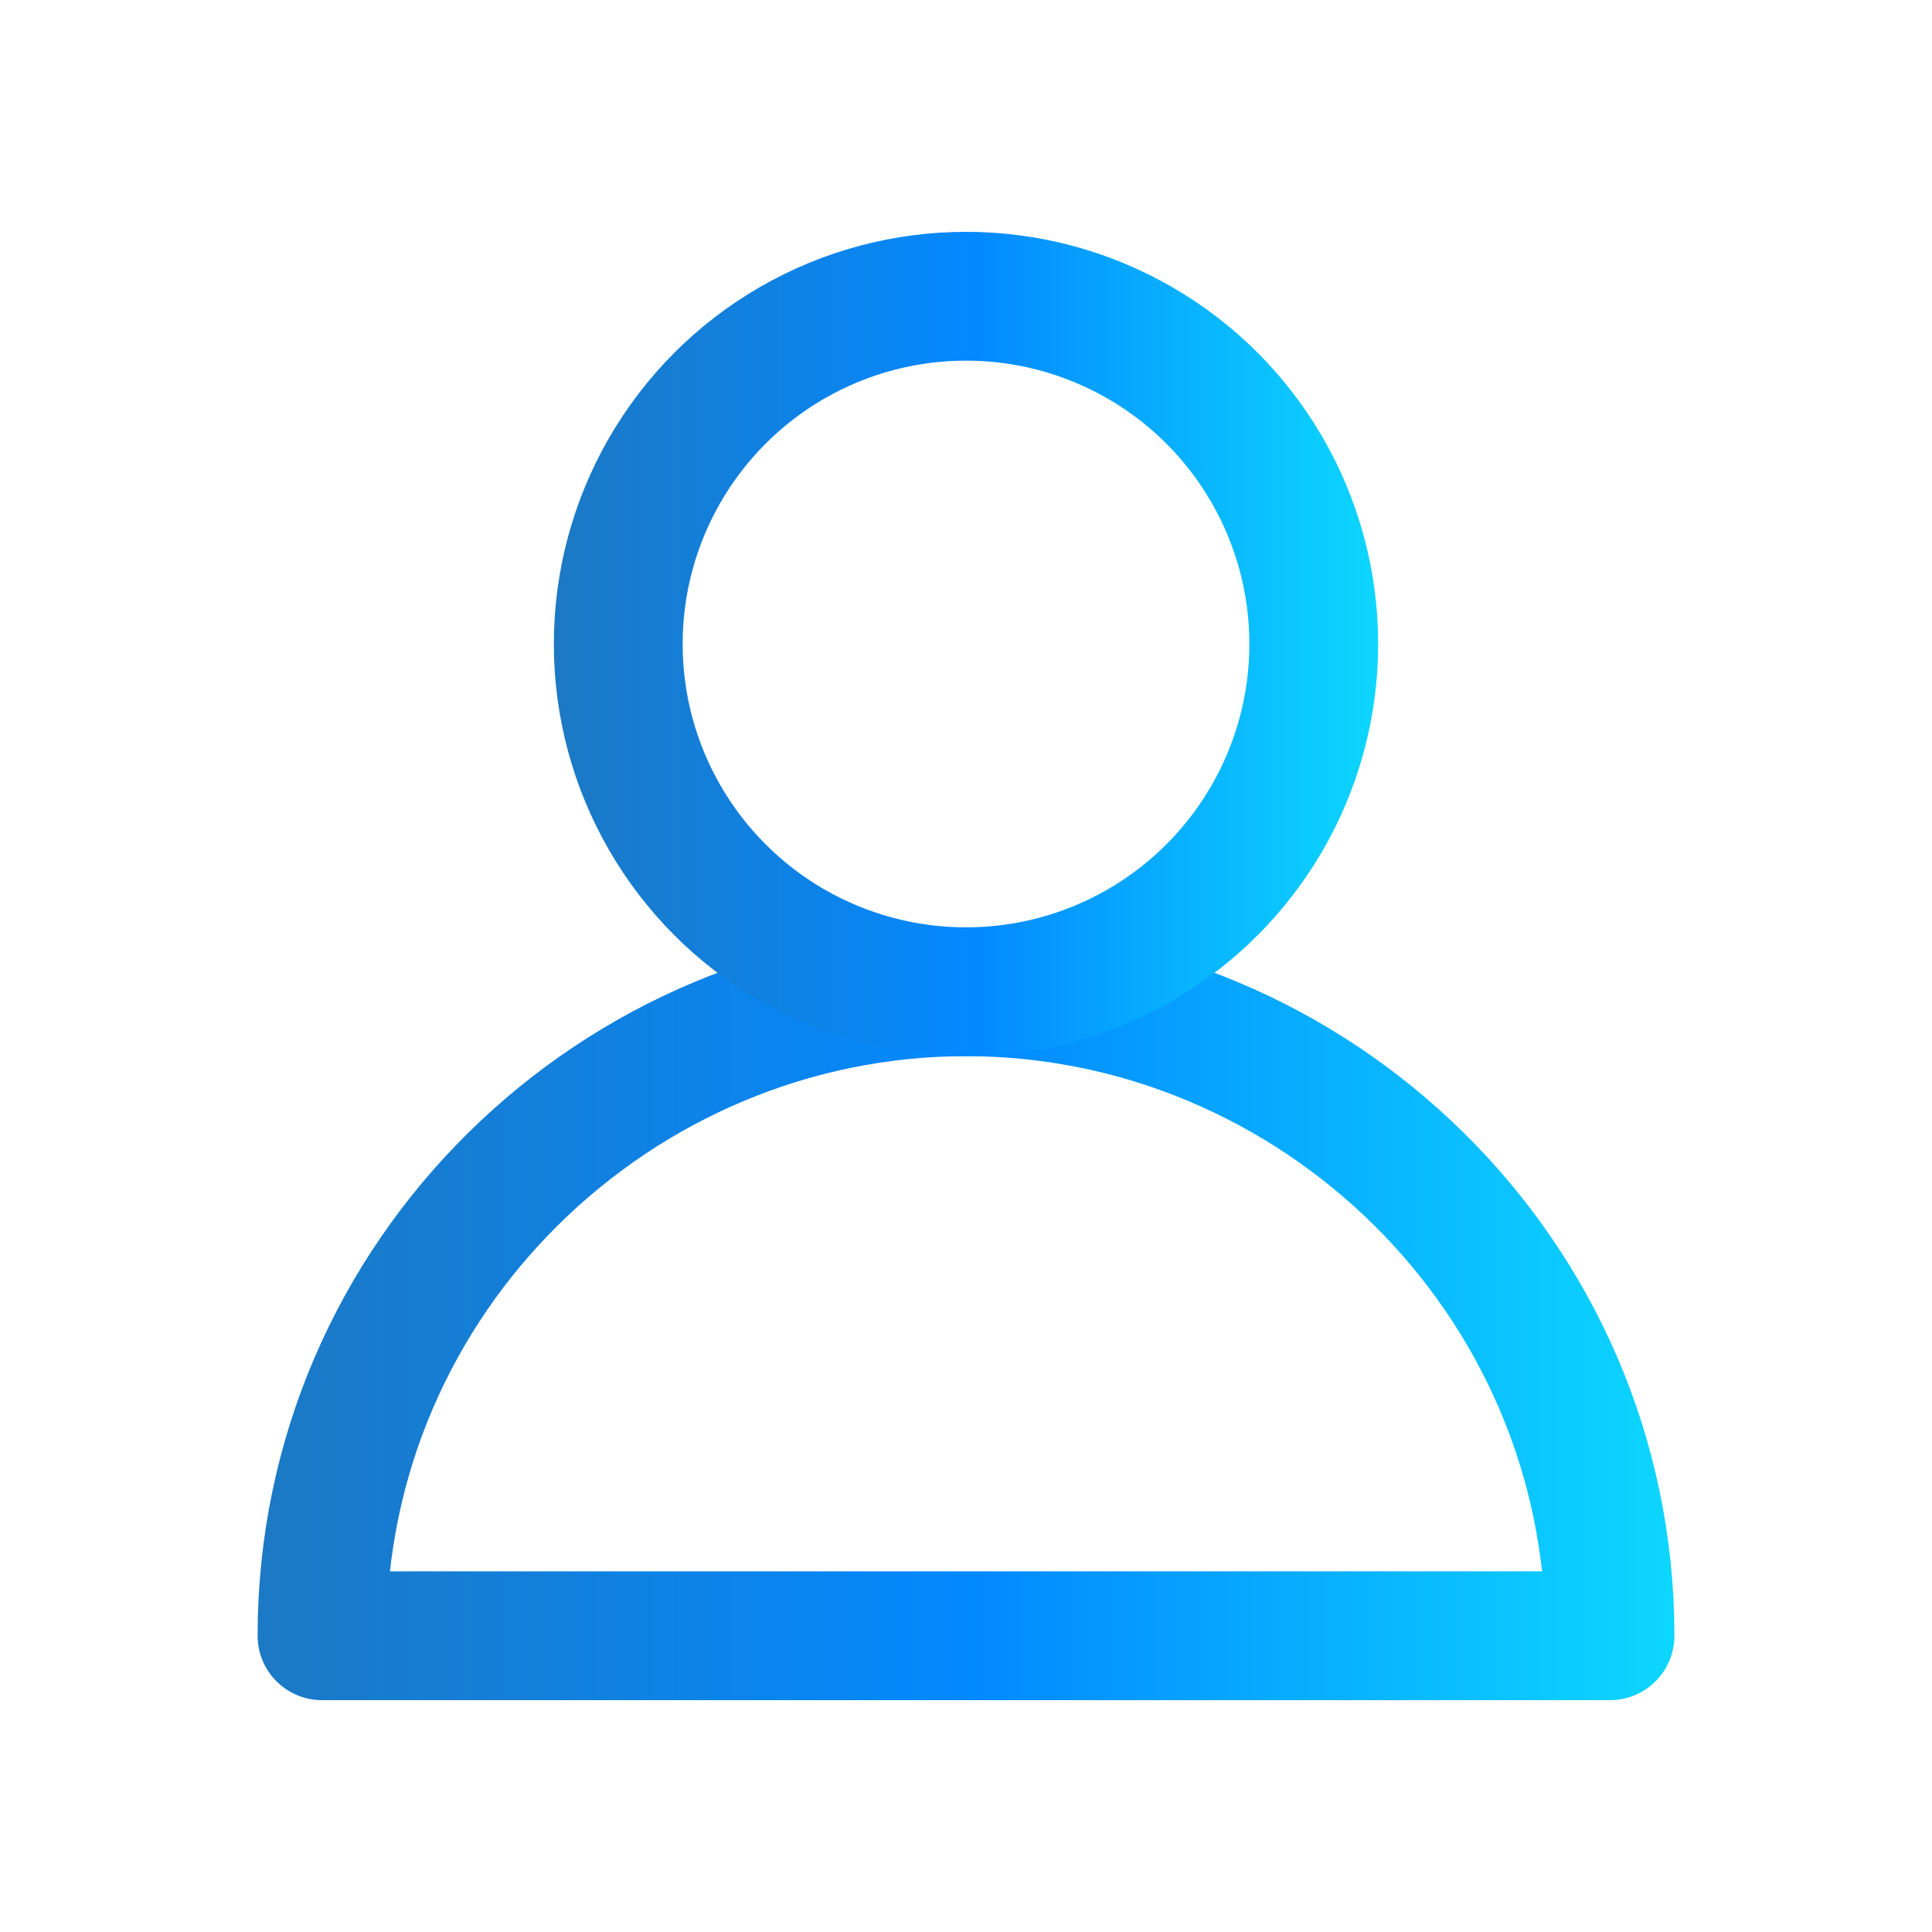 <?xml version="1.0" encoding="utf-8"?>
<!-- Generator: Adobe Illustrator 21.0.0, SVG Export Plug-In . SVG Version: 6.00 Build 0)  -->
<svg version="1.1" id="Layer_1" xmlns="http://www.w3.org/2000/svg" xmlns:xlink="http://www.w3.org/1999/xlink" x="0px" y="0px"
	 viewBox="0 0 15 15" style="enable-background:new 0 0 15 15;" xml:space="preserve">
<style type="text/css">
	.st0{fill:none;stroke:url(#SVGID_1_);stroke-linejoin:round;}
	.st1{fill:none;stroke:url(#SVGID_2_);stroke-miterlimit:10;}
</style>
<symbol  id="New_Symbol_2" viewBox="-5.5 -5.7 11.1 11.4">
	<linearGradient id="SVGID_1_" gradientUnits="userSpaceOnUse" x1="-5.53" y1="2.695" x2="5.53" y2="2.695">
		<stop  offset="0" style="stop-color:#1C79C4"/>
		<stop  offset="0.51" style="stop-color:#0389FF"/>
		<stop  offset="1" style="stop-color:#0DD7FF"/>
	</linearGradient>
	<path class="st0" d="M5,5.2H-5c0-2.8,2.3-5,5-5S5,2.4,5,5.2z"/>
	<linearGradient id="SVGID_2_" gradientUnits="userSpaceOnUse" x1="-3.19" y1="-2.52" x2="3.2" y2="-2.52">
		<stop  offset="0" style="stop-color:#1C79C4"/>
		<stop  offset="0.51" style="stop-color:#0389FF"/>
		<stop  offset="1" style="stop-color:#0DD7FF"/>
	</linearGradient>
	<circle class="st1" cx="0" cy="-2.5" r="2.7"/>
</symbol>
<title>icon_audience</title>
<g>
	<g id="Art">
		
			<use xlink:href="#New_Symbol_2"  width="11.1" height="11.4" id="New_Symbol_2-3" x="-5.5" y="-5.7" transform="matrix(1 0 0 1 7.5 7.5)" style="overflow:visible;"/>
	</g>
</g>
</svg>
